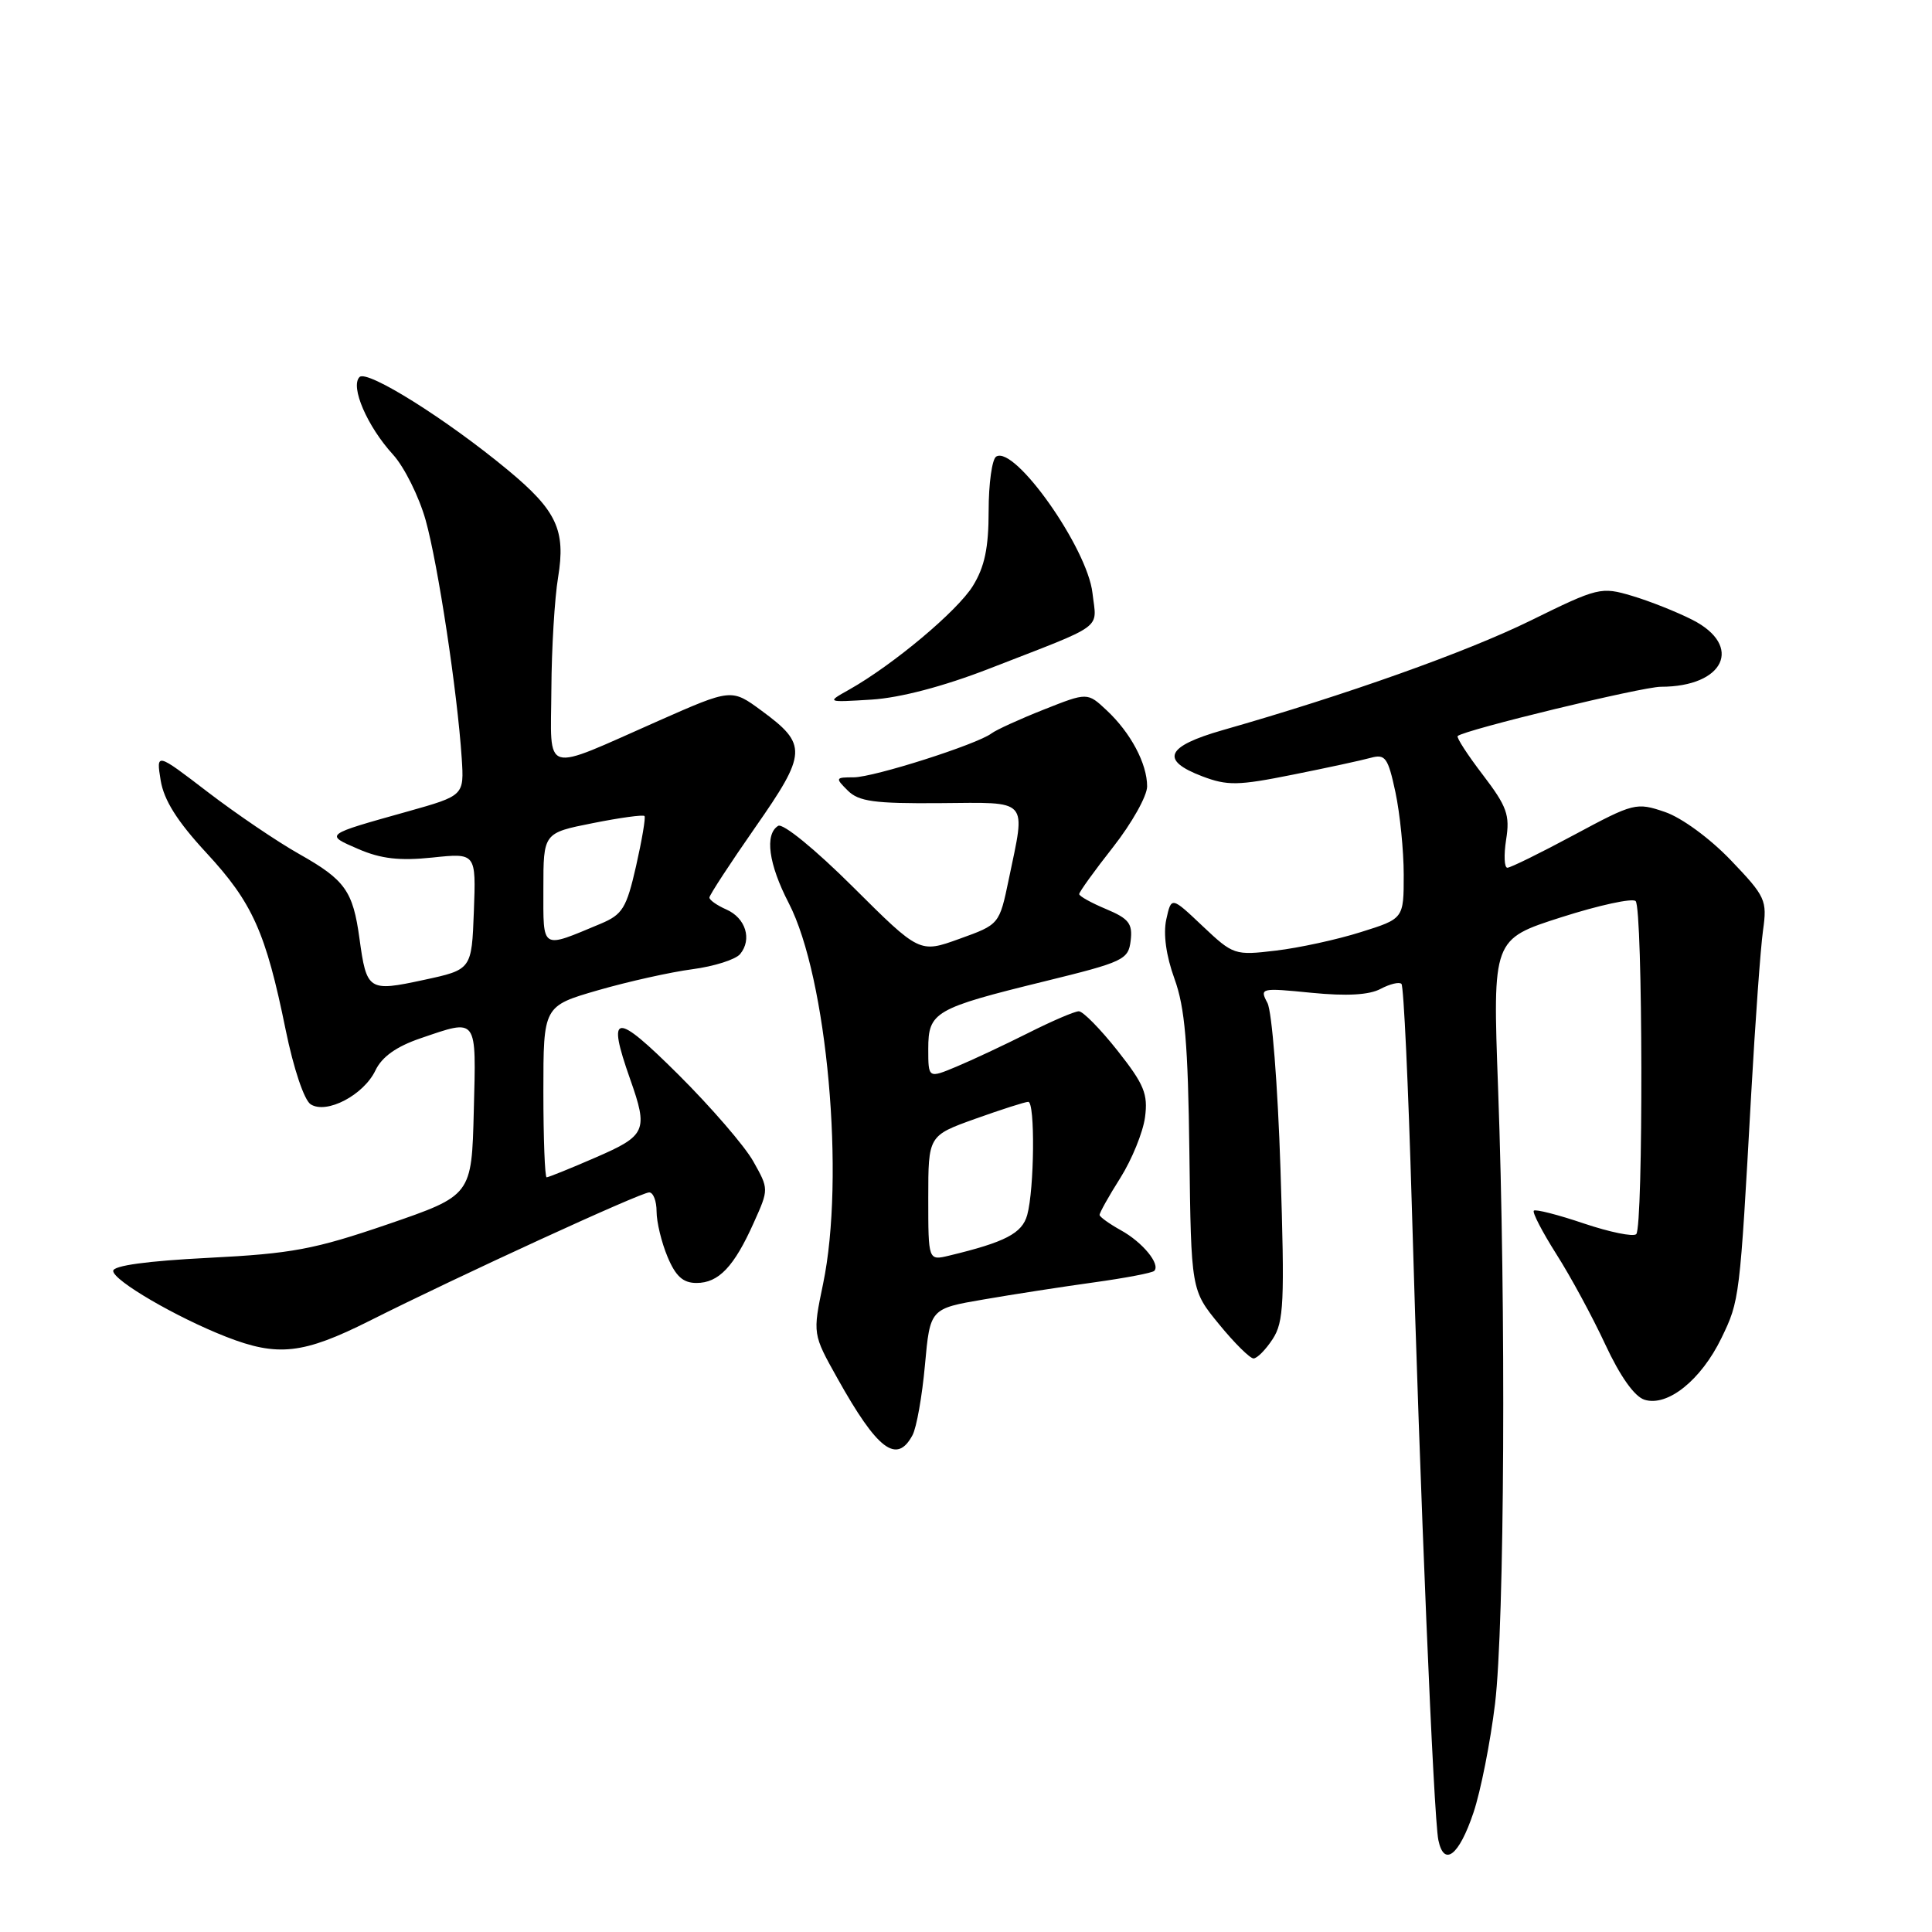 <?xml version="1.0" encoding="UTF-8" standalone="no"?>
<!DOCTYPE svg PUBLIC "-//W3C//DTD SVG 1.1//EN" "http://www.w3.org/Graphics/SVG/1.1/DTD/svg11.dtd" >
<svg xmlns="http://www.w3.org/2000/svg" xmlns:xlink="http://www.w3.org/1999/xlink" version="1.1" viewBox="0 0 256 256">
 <g >
 <path fill="currentColor"
d=" M 195.24 240.19 C 196.20 237.34 197.48 230.85 198.10 225.76 C 199.36 215.24 199.57 173.34 198.50 144.10 C 197.78 124.45 197.78 124.45 206.88 121.54 C 211.88 119.94 216.31 118.98 216.73 119.40 C 217.69 120.36 217.76 162.58 216.81 163.53 C 216.42 163.91 213.31 163.27 209.88 162.12 C 206.46 160.96 203.47 160.20 203.24 160.42 C 203.02 160.65 204.36 163.23 206.22 166.17 C 208.09 169.10 211.01 174.49 212.71 178.15 C 214.67 182.36 216.57 185.05 217.90 185.47 C 220.95 186.44 225.40 182.87 228.10 177.30 C 230.51 172.32 230.53 172.13 232.04 145.00 C 232.58 135.38 233.28 125.60 233.61 123.28 C 234.17 119.28 233.95 118.80 229.35 113.99 C 226.57 111.09 222.84 108.35 220.61 107.59 C 216.82 106.30 216.49 106.38 208.61 110.61 C 204.15 113.01 200.16 114.97 199.74 114.98 C 199.32 114.99 199.25 113.31 199.57 111.25 C 200.09 108.00 199.68 106.86 196.49 102.68 C 194.46 100.03 192.96 97.71 193.15 97.53 C 194.01 96.72 217.59 91.00 220.08 91.00 C 228.48 91.00 231.03 85.58 224.25 82.13 C 222.19 81.08 218.59 79.65 216.27 78.96 C 212.15 77.73 211.77 77.82 202.77 82.25 C 194.27 86.42 178.36 92.08 162.00 96.75 C 154.49 98.90 153.68 100.72 159.29 102.86 C 162.63 104.13 164.03 104.11 171.29 102.65 C 175.80 101.75 180.47 100.74 181.65 100.41 C 183.56 99.89 183.92 100.39 184.90 104.96 C 185.50 107.79 186.00 112.71 186.00 115.91 C 186.00 121.73 186.00 121.73 180.31 123.51 C 177.19 124.50 172.12 125.60 169.06 125.96 C 163.60 126.61 163.42 126.55 159.35 122.71 C 155.21 118.79 155.21 118.79 154.54 121.82 C 154.12 123.75 154.51 126.62 155.62 129.68 C 157.01 133.50 157.42 138.30 157.60 152.73 C 157.83 170.96 157.83 170.96 161.54 175.48 C 163.57 177.97 165.63 180.00 166.10 180.00 C 166.57 180.00 167.71 178.85 168.63 177.44 C 170.12 175.16 170.24 172.61 169.67 154.89 C 169.31 143.80 168.54 134.01 167.94 132.89 C 166.89 130.92 167.05 130.88 173.78 131.55 C 178.46 132.01 181.43 131.84 182.94 131.03 C 184.17 130.38 185.41 130.08 185.70 130.37 C 186.00 130.66 186.61 143.86 187.07 159.70 C 188.15 197.50 189.97 240.90 190.59 243.82 C 191.34 247.43 193.33 245.88 195.24 240.19 Z  M 120.91 190.17 C 121.45 189.17 122.19 184.98 122.56 180.88 C 123.24 173.40 123.24 173.40 130.37 172.18 C 134.29 171.50 140.86 170.49 144.97 169.92 C 149.08 169.35 152.67 168.67 152.94 168.40 C 153.80 167.53 151.41 164.61 148.53 163.02 C 147.00 162.17 145.72 161.25 145.70 160.99 C 145.68 160.72 146.91 158.51 148.45 156.08 C 149.98 153.65 151.45 150.04 151.72 148.05 C 152.13 144.96 151.61 143.69 148.08 139.22 C 145.81 136.35 143.50 134.00 142.95 134.00 C 142.40 134.00 139.37 135.30 136.22 136.89 C 133.07 138.47 128.81 140.47 126.75 141.33 C 123.00 142.90 123.00 142.90 123.00 138.98 C 123.00 134.09 123.83 133.61 138.42 130.03 C 148.89 127.46 149.52 127.17 149.82 124.63 C 150.09 122.38 149.57 121.72 146.57 120.46 C 144.61 119.64 143.00 118.75 143.00 118.47 C 143.00 118.19 145.02 115.38 147.50 112.23 C 149.97 109.08 152.00 105.47 152.00 104.20 C 152.00 101.19 149.82 97.09 146.64 94.12 C 144.09 91.73 144.09 91.73 138.29 94.03 C 135.11 95.29 132.00 96.71 131.38 97.18 C 129.45 98.64 115.78 103.00 113.11 103.00 C 110.69 103.00 110.65 103.08 112.33 104.75 C 113.78 106.20 115.84 106.49 124.54 106.42 C 136.52 106.33 135.92 105.67 133.67 116.50 C 132.42 122.50 132.42 122.50 127.13 124.40 C 121.85 126.31 121.85 126.31 113.03 117.53 C 108.01 112.53 103.74 109.05 103.11 109.43 C 101.30 110.55 101.84 114.50 104.51 119.66 C 109.61 129.52 112.00 156.04 109.06 170.13 C 107.68 176.77 107.68 176.77 110.96 182.63 C 116.26 192.12 118.82 194.07 120.91 190.17 Z  M 49.00 175.00 C 60.82 169.06 84.90 158.00 86.02 158.00 C 86.56 158.00 87.00 159.14 87.00 160.53 C 87.00 161.92 87.65 164.62 88.45 166.53 C 89.53 169.12 90.51 170.00 92.29 170.00 C 95.22 170.00 97.27 167.85 99.88 162.01 C 101.88 157.56 101.88 157.56 99.81 153.88 C 98.67 151.85 94.20 146.68 89.87 142.37 C 81.46 134.01 80.37 134.12 83.50 143.00 C 85.91 149.82 85.62 150.47 78.93 153.37 C 75.60 154.82 72.67 156.00 72.43 156.00 C 72.20 156.00 72.00 150.89 72.00 144.65 C 72.00 133.31 72.00 133.31 79.25 131.21 C 83.24 130.06 88.85 128.81 91.73 128.43 C 94.61 128.05 97.46 127.15 98.07 126.42 C 99.68 124.47 98.81 121.64 96.24 120.51 C 95.01 119.97 94.00 119.26 94.00 118.93 C 94.00 118.61 96.73 114.43 100.06 109.65 C 106.95 99.78 107.01 98.65 100.91 94.17 C 96.93 91.24 96.93 91.24 87.22 95.53 C 71.65 102.41 72.99 102.81 73.06 91.32 C 73.09 85.92 73.49 79.25 73.95 76.50 C 74.98 70.25 73.77 67.65 67.29 62.28 C 59.17 55.55 48.65 48.95 47.64 49.96 C 46.38 51.22 48.66 56.50 52.08 60.24 C 53.57 61.88 55.52 65.79 56.40 68.92 C 58.04 74.78 60.60 91.68 61.18 100.46 C 61.50 105.42 61.50 105.42 54.00 107.53 C 42.90 110.64 43.00 110.56 47.50 112.51 C 50.49 113.80 52.95 114.08 57.29 113.63 C 63.08 113.02 63.08 113.02 62.79 120.75 C 62.50 128.48 62.50 128.48 56.13 129.85 C 48.82 131.43 48.58 131.27 47.63 124.35 C 46.77 118.07 45.73 116.60 39.71 113.20 C 36.77 111.55 31.29 107.83 27.53 104.95 C 20.69 99.71 20.69 99.71 21.29 103.41 C 21.72 106.03 23.49 108.84 27.34 113.00 C 33.46 119.61 35.22 123.53 37.85 136.45 C 38.90 141.60 40.31 145.79 41.17 146.33 C 43.28 147.67 48.19 145.10 49.75 141.83 C 50.61 140.03 52.53 138.67 55.69 137.59 C 63.35 134.98 63.10 134.64 62.78 147.20 C 62.50 158.40 62.50 158.40 51.39 162.22 C 41.66 165.55 38.70 166.11 27.64 166.67 C 19.53 167.08 15.00 167.70 15.00 168.40 C 15.00 169.67 23.36 174.55 29.96 177.13 C 36.81 179.81 40.18 179.43 49.00 175.00 Z  M 131.00 88.63 C 146.66 82.54 145.32 83.52 144.76 78.59 C 144.09 72.63 134.46 58.98 132.00 60.50 C 131.45 60.84 131.00 64.08 131.00 67.69 C 131.00 72.61 130.47 75.11 128.91 77.64 C 126.85 80.97 118.34 88.10 112.50 91.39 C 109.50 93.07 109.50 93.07 115.50 92.70 C 119.28 92.46 125.02 90.95 131.00 88.63 Z  M 123.00 158.76 C 123.00 150.48 123.00 150.48 129.25 148.24 C 132.69 147.01 135.84 146.00 136.25 146.00 C 137.17 146.00 137.06 157.56 136.11 161.00 C 135.43 163.43 133.20 164.59 125.75 166.38 C 123.00 167.04 123.00 167.04 123.00 158.76 Z  M 72.00 117.75 C 72.00 110.37 72.00 110.37 78.55 109.07 C 82.15 108.35 85.23 107.93 85.40 108.13 C 85.57 108.33 85.06 111.32 84.28 114.77 C 83.01 120.34 82.49 121.18 79.59 122.40 C 71.61 125.73 72.00 125.97 72.00 117.75 Z "/>
</g>
</svg>